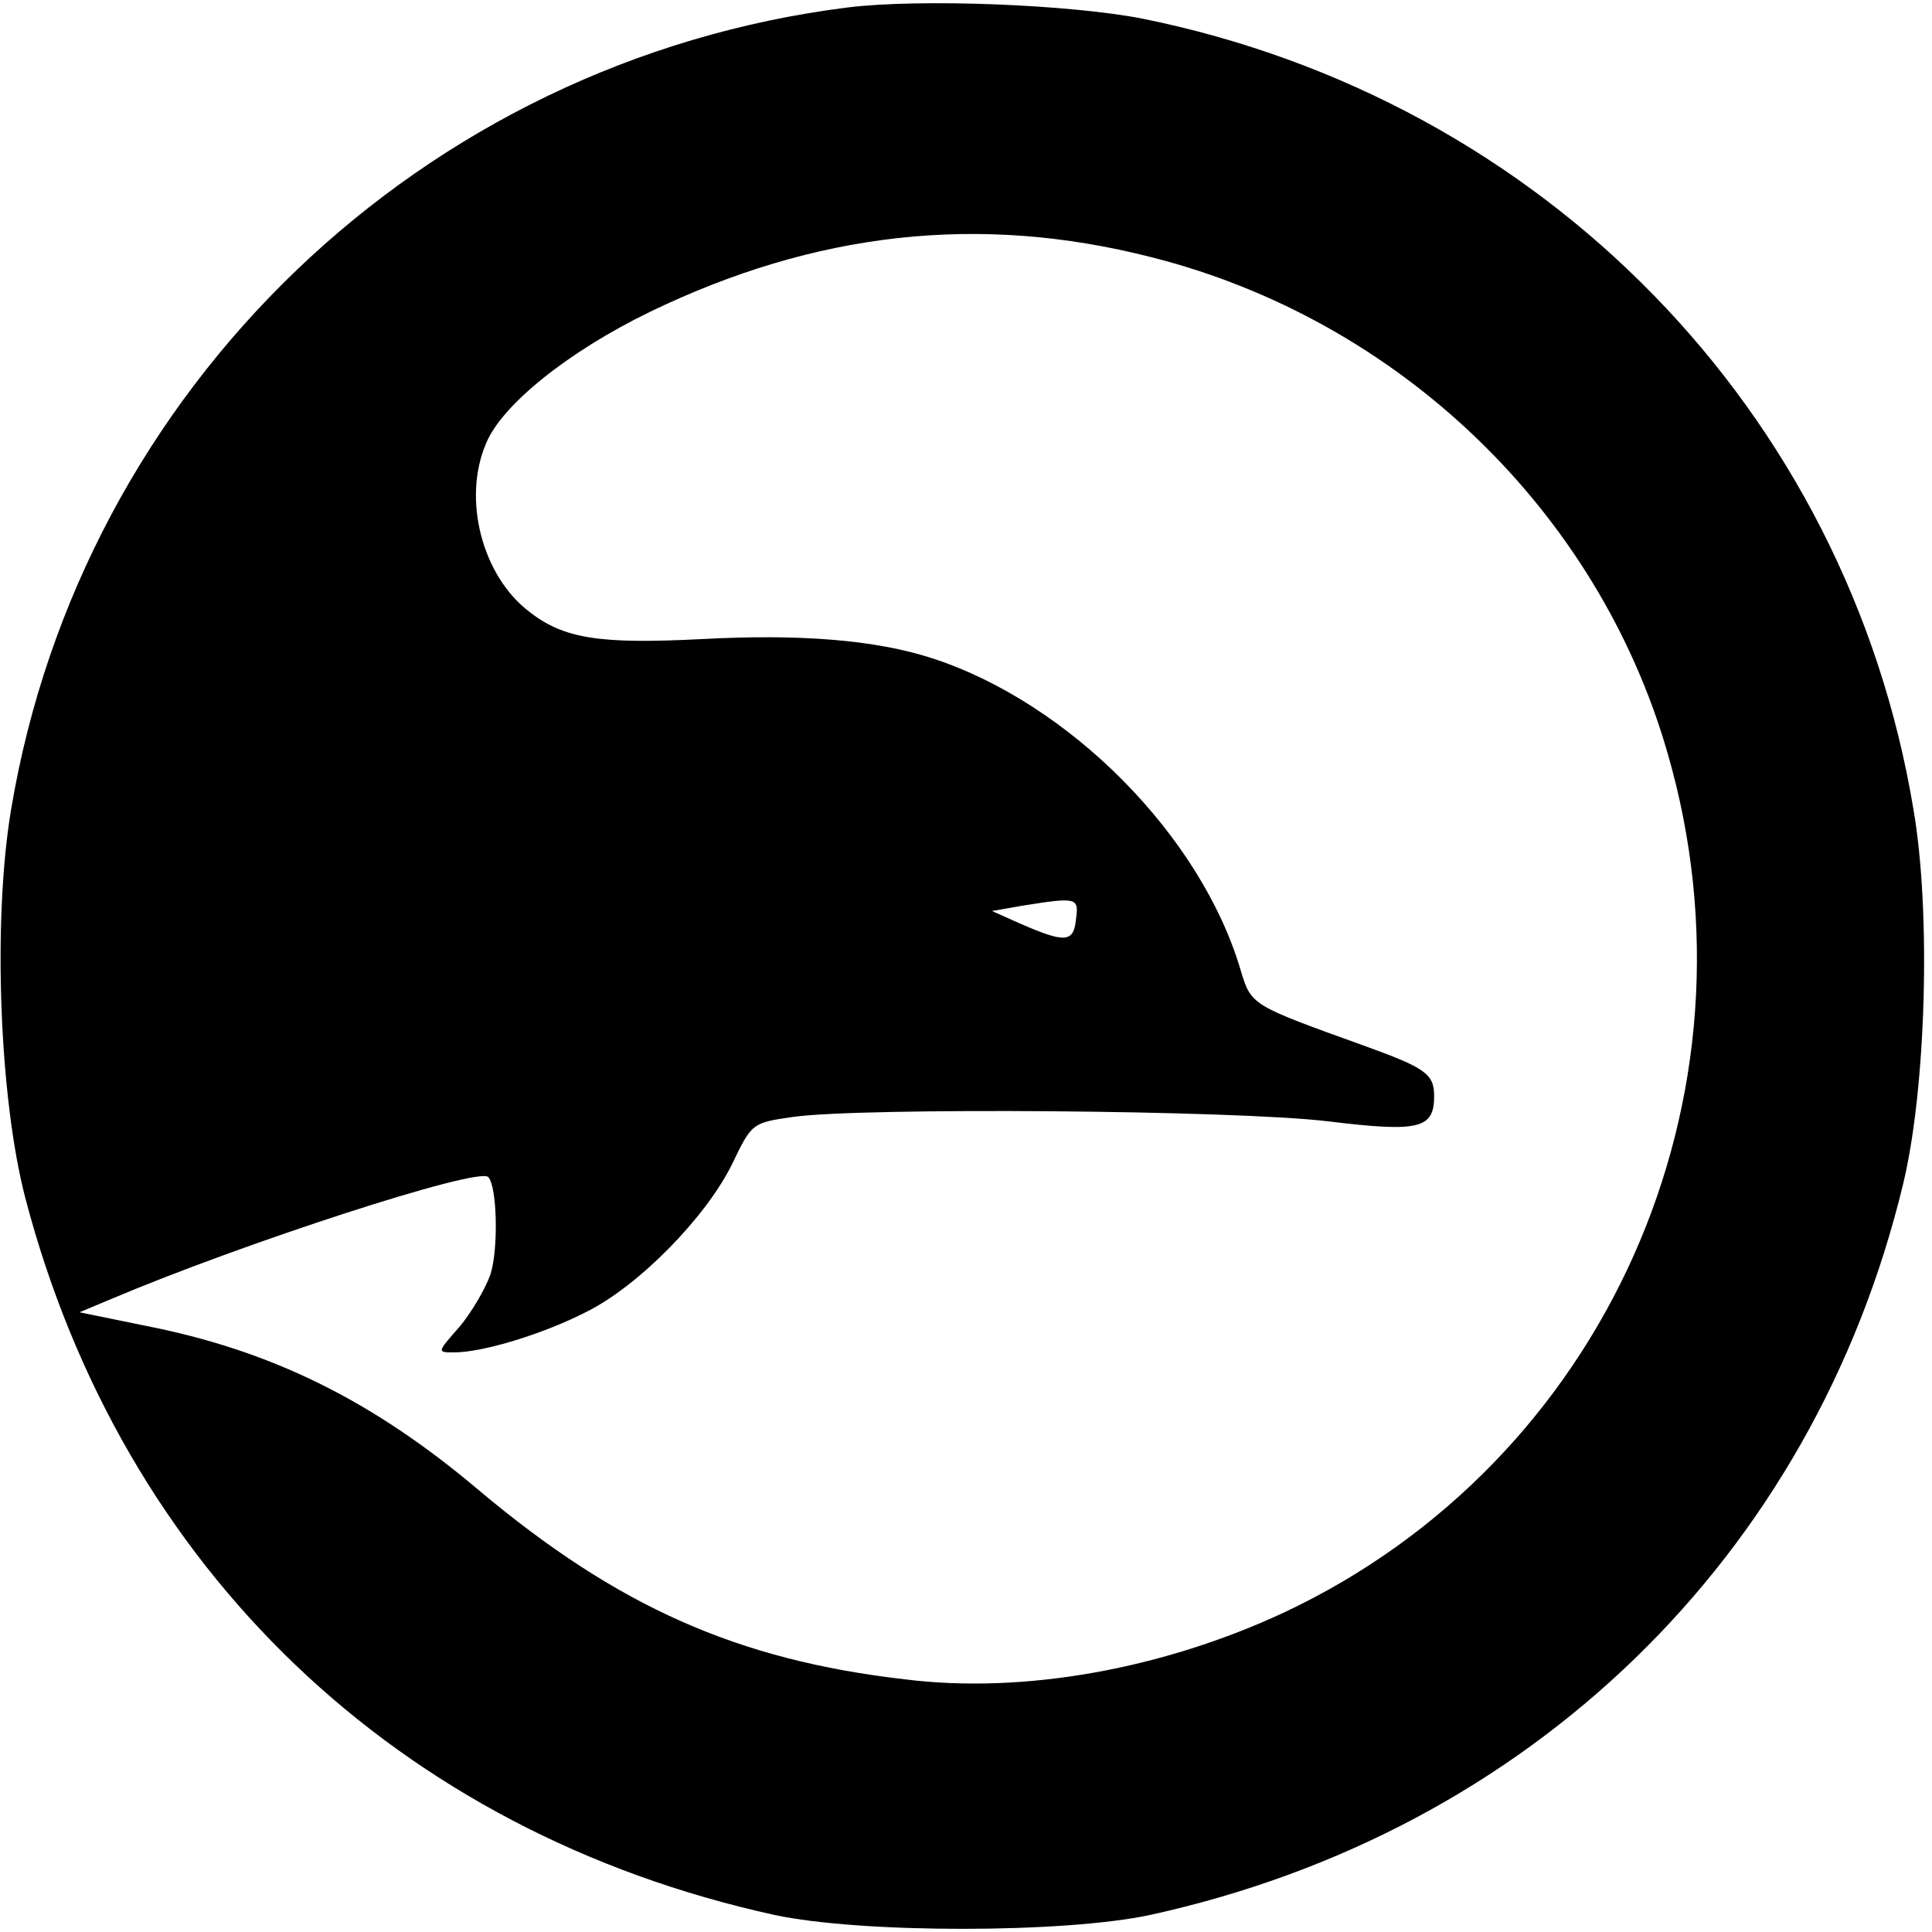 <?xml version="1.0" standalone="no"?>
<!DOCTYPE svg PUBLIC "-//W3C//DTD SVG 20010904//EN"
 "http://www.w3.org/TR/2001/REC-SVG-20010904/DTD/svg10.dtd">
<svg version="1.0" xmlns="http://www.w3.org/2000/svg"
 width="260pt" height="260pt" viewBox="0 0 260 260"
 preserveAspectRatio="xMidYMid meet">
<g transform="translate(0,260) scale(0.1,-0.1)"
fill="#000000" stroke="none">
<path d="M1141 2590 c-573 -72 -1031 -512 -1126 -1079 -25 -149 -16 -388 19
-523 131 -500 502 -854 1008 -965 116 -25 390 -25 506 0 511 112 892 482 1013
983 31 128 38 366 14 505 -89 536 -498 955 -1038 1064 -98 19 -298 27 -396 15z
m408 -336 c333 -84 601 -341 695 -667 135 -464 -84 -954 -516 -1157 -163 -76
-350 -110 -510 -90 -226 26 -387 98 -573 254 -144 122 -281 189 -450 222 l-88
18 43 18 c177 75 494 178 507 164 12 -12 14 -97 3 -131 -7 -20 -26 -52 -42
-71 -30 -34 -30 -34 -7 -34 39 0 121 25 179 55 70 35 160 127 195 198 27 56
27 56 83 64 95 13 595 9 719 -6 123 -15 143 -10 143 34 0 30 -12 38 -95 68
-150 54 -151 54 -165 100 -53 182 -231 361 -415 421 -77 25 -178 33 -310 26
-137 -7 -186 0 -233 37 -63 48 -90 151 -58 226 21 52 111 124 220 177 223 108
444 133 675 74z m-101 -891 c-3 -32 -15 -32 -75 -6 l-38 17 40 7 c75 12 77 11
73 -18z"/>
</g>
</svg>
